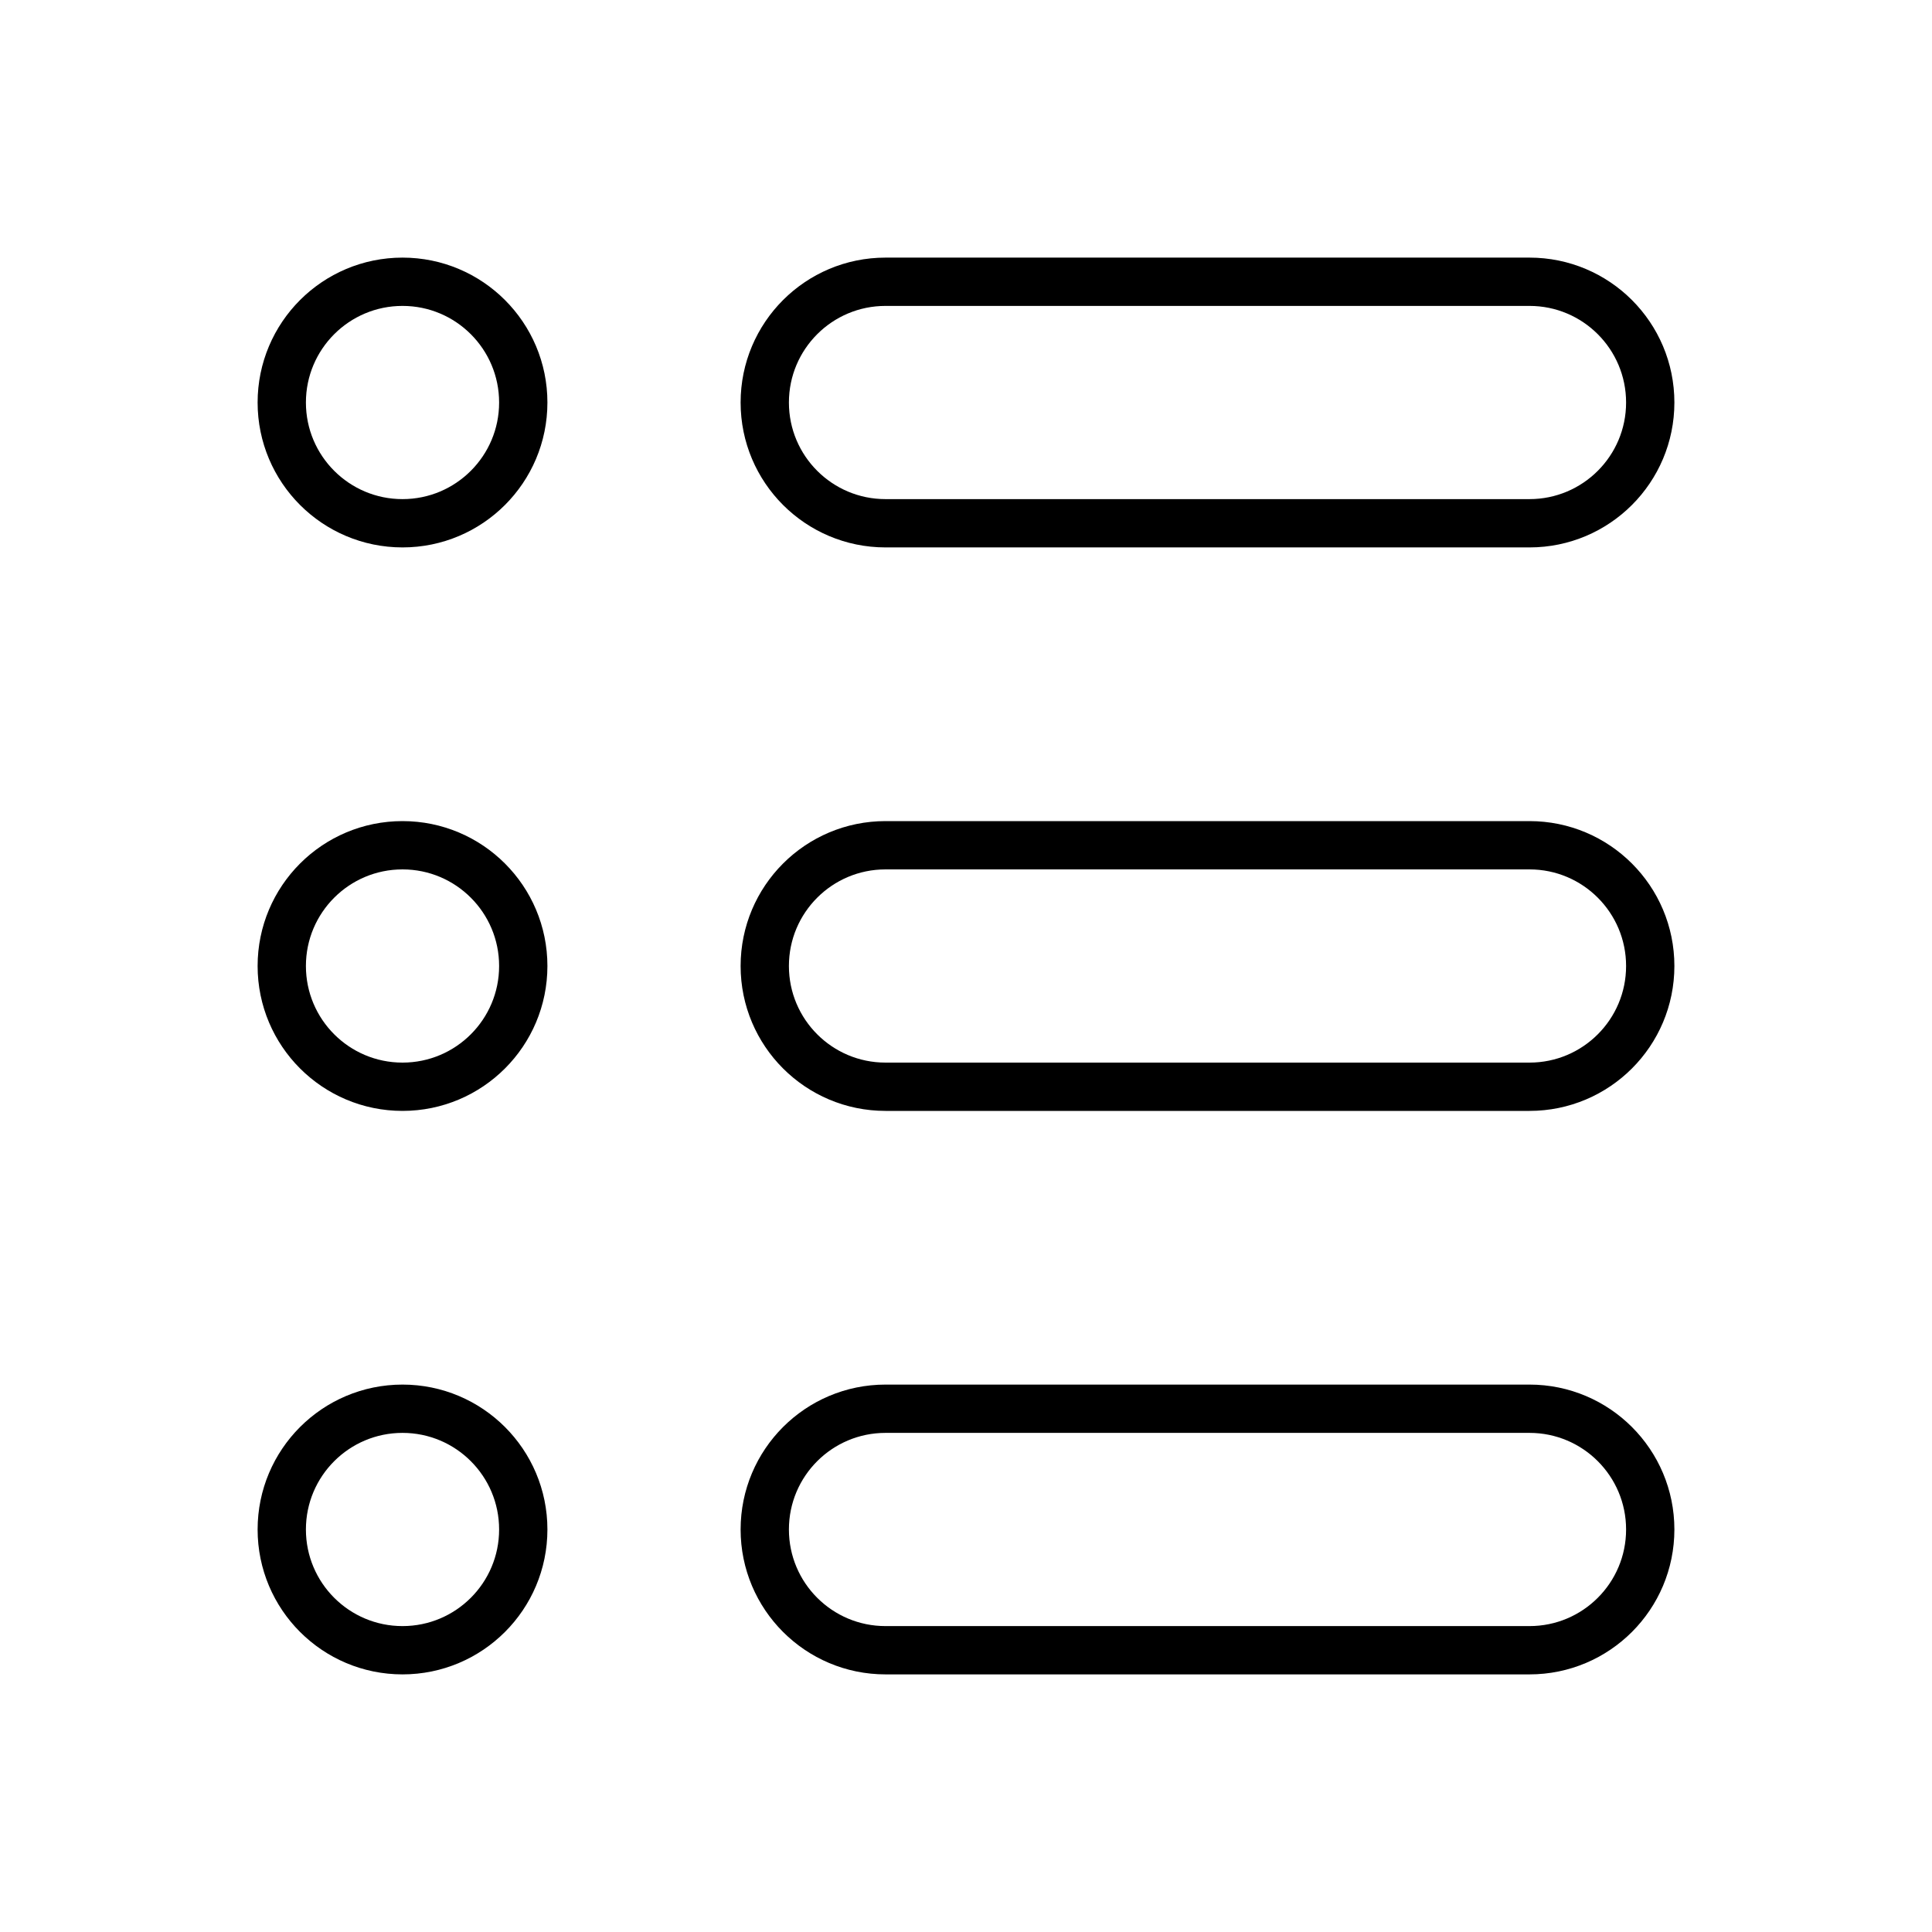 <svg width="50" height="50" viewBox="0 0 50 50" fill="none" xmlns="http://www.w3.org/2000/svg">
<path d="M10.417 13.542C12.143 13.542 13.542 12.143 13.542 10.417C13.542 8.691 12.143 7.292 10.417 7.292C8.691 7.292 7.292 8.691 7.292 10.417C7.292 12.143 8.691 13.542 10.417 13.542Z" stroke="black" stroke-width="1.25" stroke-linecap="round"/>
<path d="M10.417 28.125C12.143 28.125 13.542 26.726 13.542 25C13.542 23.274 12.143 21.875 10.417 21.875C8.691 21.875 7.292 23.274 7.292 25C7.292 26.726 8.691 28.125 10.417 28.125Z" stroke="black" stroke-width="1.25" stroke-linecap="round"/>
<path d="M10.417 42.708C12.143 42.708 13.542 41.309 13.542 39.583C13.542 37.857 12.143 36.458 10.417 36.458C8.691 36.458 7.292 37.857 7.292 39.583C7.292 41.309 8.691 42.708 10.417 42.708Z" stroke="black" stroke-width="1.25" stroke-linecap="round"/>
<path d="M39.583 7.292H22.917C21.191 7.292 19.792 8.691 19.792 10.417C19.792 12.143 21.191 13.542 22.917 13.542H39.583C41.309 13.542 42.708 12.143 42.708 10.417C42.708 8.691 41.309 7.292 39.583 7.292Z" stroke="black" stroke-width="1.25" stroke-linecap="round"/>
<path d="M39.583 21.875H22.917C21.191 21.875 19.792 23.274 19.792 25C19.792 26.726 21.191 28.125 22.917 28.125H39.583C41.309 28.125 42.708 26.726 42.708 25C42.708 23.274 41.309 21.875 39.583 21.875Z" stroke="black" stroke-width="1.25" stroke-linecap="round"/>
<path d="M39.583 36.458H22.917C21.191 36.458 19.792 37.857 19.792 39.583C19.792 41.309 21.191 42.708 22.917 42.708H39.583C41.309 42.708 42.708 41.309 42.708 39.583C42.708 37.857 41.309 36.458 39.583 36.458Z" stroke="black" stroke-width="1.25" stroke-linecap="round"/>
</svg>
